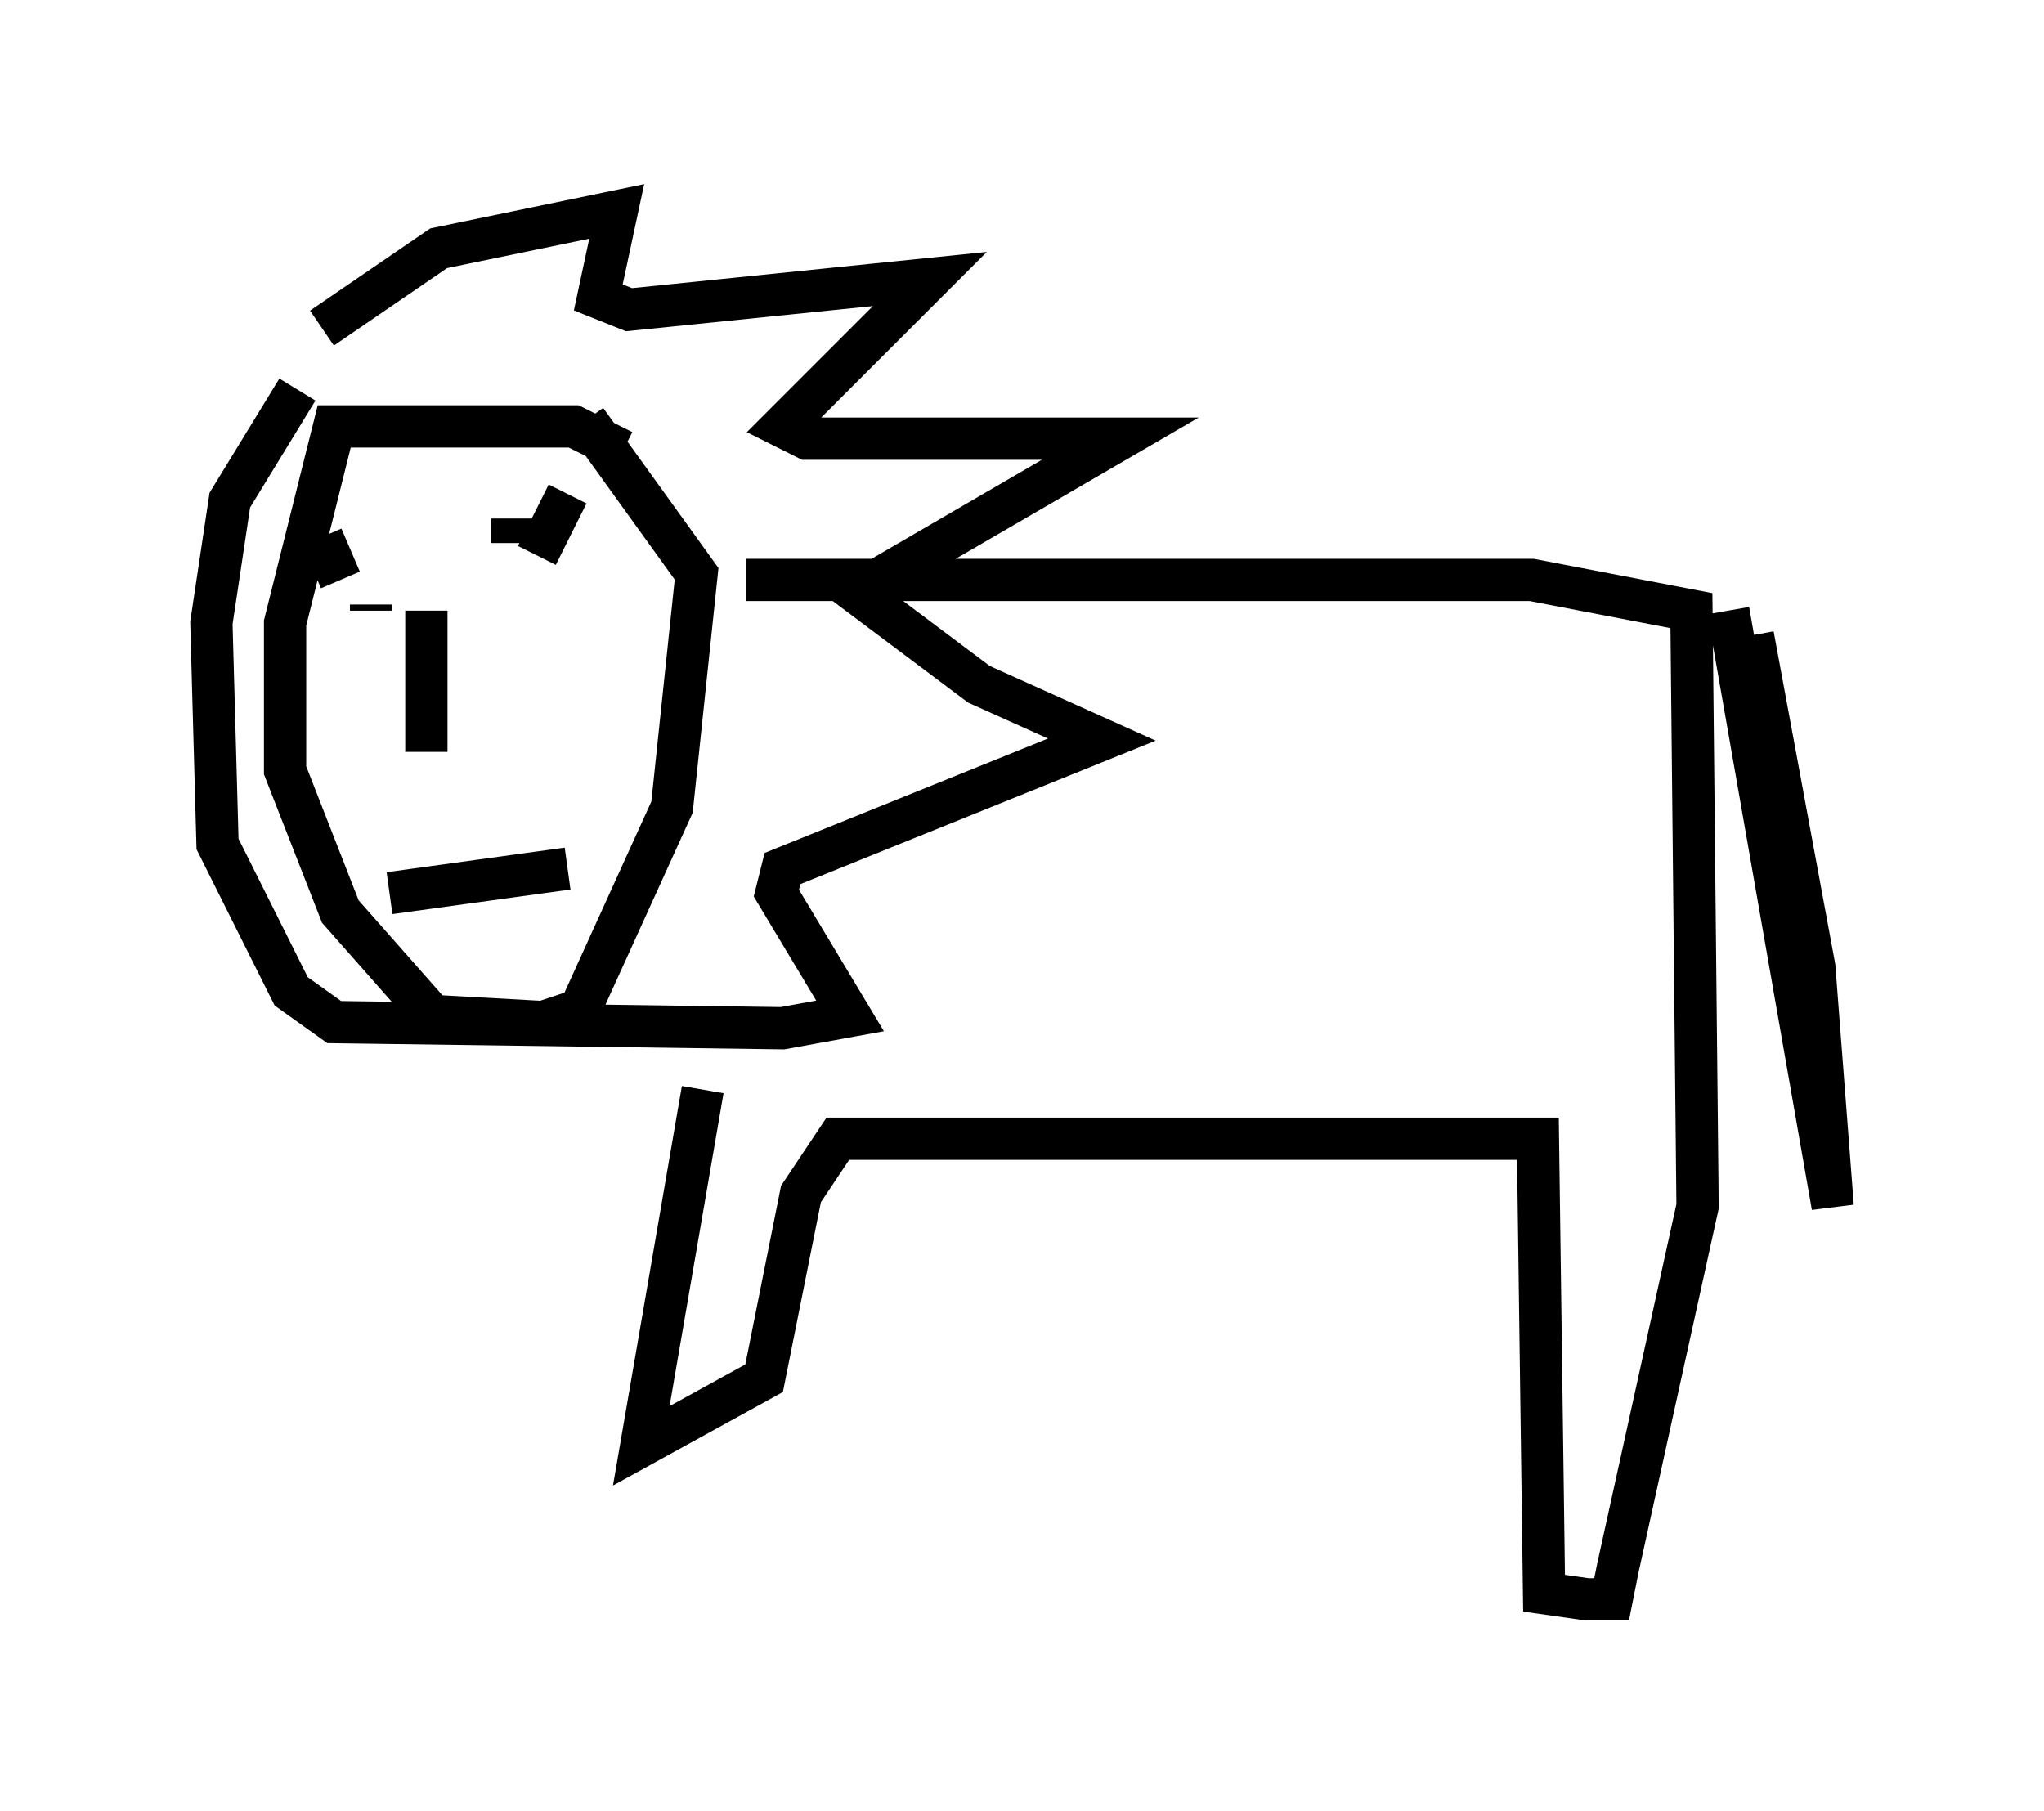 <?xml version="1.0" encoding="utf-8" ?>
<svg baseProfile="full" height="42.827" version="1.1" width="48.346" xmlns="http://www.w3.org/2000/svg" xmlns:ev="http://www.w3.org/2001/xml-events" xmlns:xlink="http://www.w3.org/1999/xlink"><defs /><rect fill="white" height="42.827" width="48.346" x="0" y="0" /><path d="M6.162, 11.391 m1.453, -3.631 l2.76, -1.888 4.212, -0.872 l-0.436, 2.034 0.726, 0.291 l7.117, -0.726 -3.486, 3.486 l0.581, 0.291 7.408, 0.0 l-6.246, 3.631 2.905, 2.179 l2.905, 1.307 -7.553, 3.05 l-0.145, 0.581 1.743, 2.905 l-1.598, 0.291 -10.603, -0.145 l-1.017, -0.726 -1.743, -3.486 l-0.145, -5.229 0.436, -2.905 l1.598, -2.615 m2.179, 11.911 l4.212, -0.581 m0.0, -8.86 l-0.726, 1.453 m-3.922, 1.162 l0.0, 0.145 m5.955, -3.777 l-1.162, -0.581 -5.665, 0.0 l-1.162, 4.648 0.0, 3.486 l1.307, 3.341 2.179, 2.469 l2.615, 0.145 0.872, -0.291 l2.179, -4.793 0.581, -5.52 l-2.615, -3.631 m2.76, 15.832 l-1.453, 8.425 2.905, -1.598 l0.872, -4.358 0.872, -1.307 l16.559, 0.0 0.145, 10.749 l1.017, 0.145 0.581, 0.0 l0.145, -0.726 1.888, -8.57 l-0.145, -14.089 -3.777, -0.726 l-18.592, 0.0 m-7.553, 0.726 l0.0, 3.341 m-2.469, -5.084 l0.436, 1.017 m4.067, -1.453 l0.0, 0.581 m28.76, 1.598 l2.469, 14.089 -0.436, -5.665 l-1.453, -7.844 " fill="none" stroke="black" stroke-width="1" /></svg>
